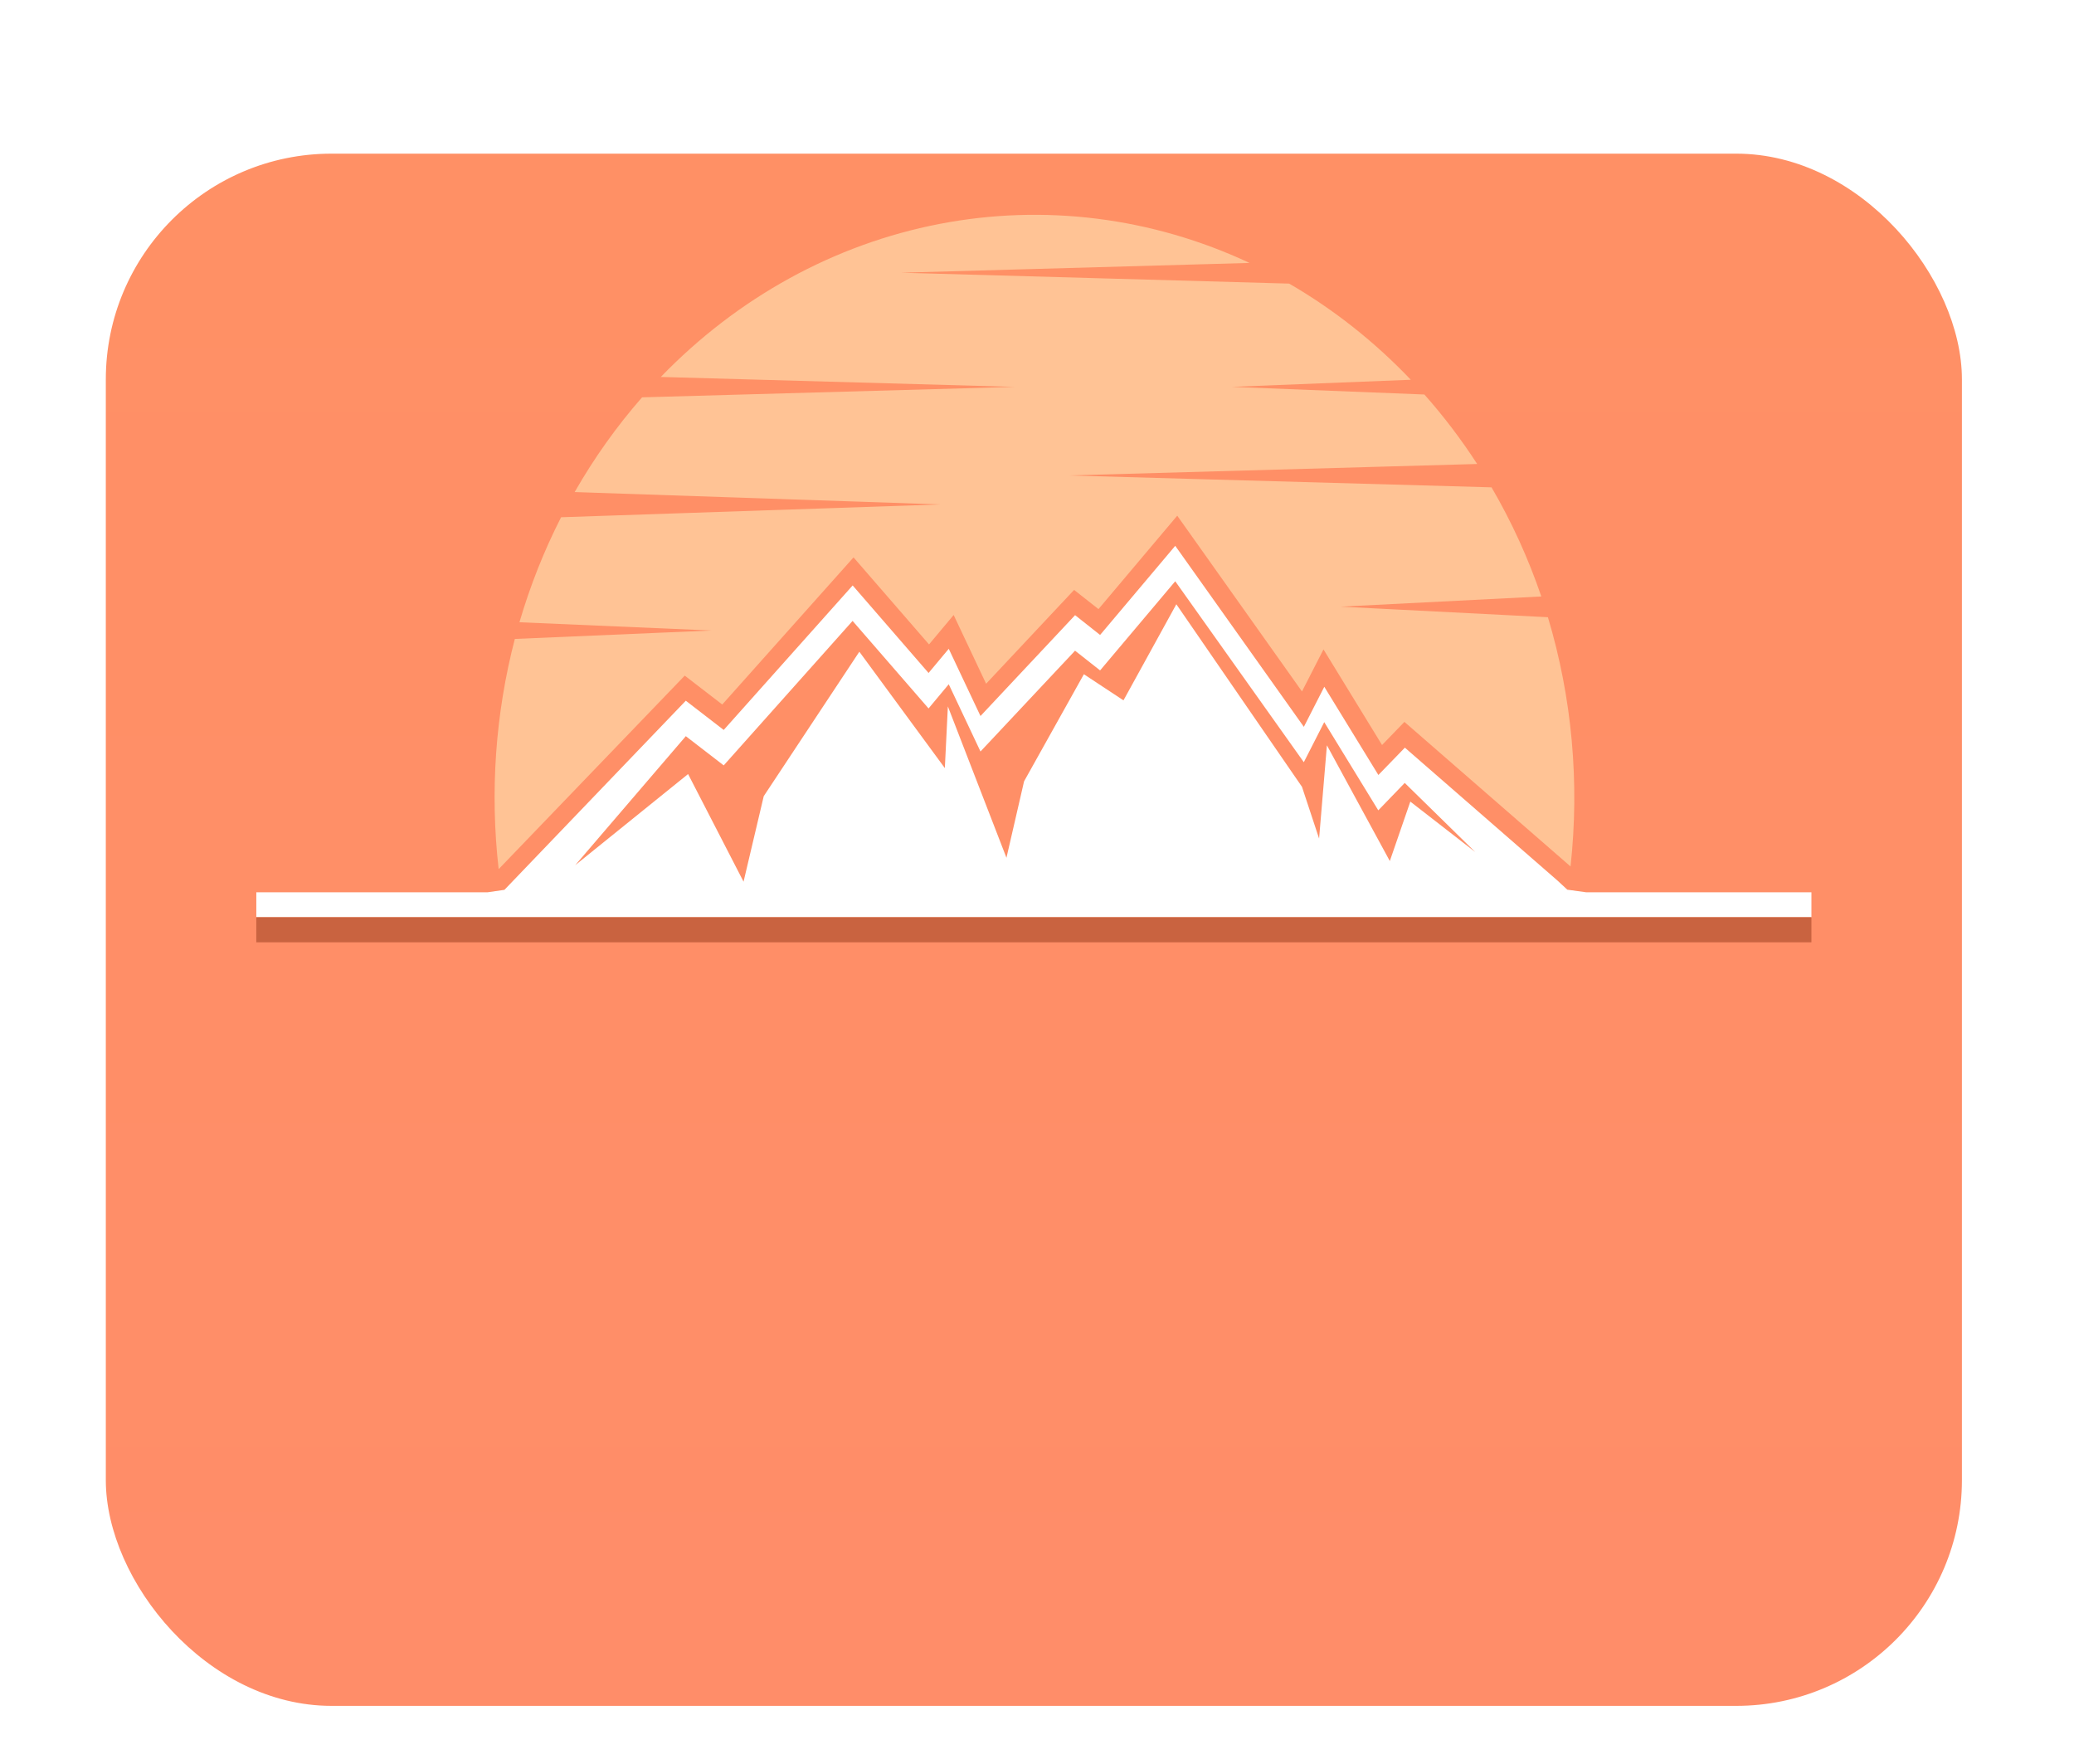 <svg width="147" height="125" viewBox="0 0 147 125" fill="none" xmlns="http://www.w3.org/2000/svg">
<g filter="url(#filter0_dd_545_3888)">
<rect x="7.5" y="1.889" width="131.556" height="110" rx="16" fill="url(#paint0_linear_545_3888)"/>
</g>
<g clip-path="url(#clip0_545_3888)">
<path d="M95.025 42.992L109.245 42.27C108.323 39.566 107.141 36.973 105.716 34.536L75.729 33.694L104.698 32.881C103.569 31.139 102.319 29.493 100.957 27.957L87.305 27.416L99.994 26.912C97.428 24.218 94.526 21.924 91.371 20.098L63.867 19.326L88.564 18.633C81.645 15.395 73.994 14.435 66.57 15.873C59.147 17.31 52.282 21.081 46.837 26.713L71.919 27.417L45.508 28.158C43.707 30.214 42.106 32.463 40.73 34.871L66.659 35.747L39.768 36.656C38.56 39.026 37.572 41.518 36.817 44.097L50.434 44.682L36.49 45.28C35.11 50.582 34.721 56.127 35.344 61.593L48.534 47.879L51.192 49.926L60.497 39.5L65.847 45.668L67.593 43.583L69.893 48.453L76.13 41.805L77.858 43.165L83.44 36.545L92.281 49.001L93.806 46.022L97.957 52.797L99.542 51.158L111.265 61.359L111.316 61.404C111.969 55.46 111.422 49.434 109.712 43.74L95.025 42.992Z" fill="#FFC395"/>
<path d="M128.389 63.235H112.438L111.087 63.049L110.412 62.422L99.574 52.984L97.696 54.921L93.863 48.67L92.414 51.509L83.298 38.68L77.972 44.997L76.199 43.594L69.495 50.742L67.245 45.978L65.814 47.691L60.435 41.488L51.295 51.729L48.608 49.657L35.753 63.06L34.547 63.235H18.167V65H128.389V63.235ZM48.609 52.17L51.295 54.241L60.429 44.002L65.814 50.205L67.245 48.49L69.495 53.256L76.197 46.112L77.972 47.51L83.298 41.192L92.411 54.015L93.859 51.175L97.689 57.426L99.564 55.484L104.561 60.38L99.96 56.807L98.507 61.019L94.048 52.818L93.494 59.427L92.282 55.761L83.376 42.822L79.629 49.632L76.823 47.781L72.584 55.369L71.335 60.788L67.183 50.061L66.968 54.432L60.908 46.185L54.132 56.422L52.701 62.482L48.77 54.855L40.771 61.312L48.609 52.17Z" fill="white"/>
</g>
<rect x="18.167" y="65" width="110.222" height="1.778" fill="#C96340"/>
<defs>
<filter id="filter0_dd_545_3888" x="0.5" y="0.889" width="145.556" height="124" filterUnits="userSpaceOnUse" color-interpolation-filters="sRGB">
<feFlood flood-opacity="0" result="BackgroundImageFix"/>
<feColorMatrix in="SourceAlpha" type="matrix" values="0 0 0 0 0 0 0 0 0 0 0 0 0 0 0 0 0 0 127 0" result="hardAlpha"/>
<feMorphology radius="1" operator="dilate" in="SourceAlpha" result="effect1_dropShadow_545_3888"/>
<feOffset dy="6"/>
<feGaussianBlur stdDeviation="3"/>
<feComposite in2="hardAlpha" operator="out"/>
<feColorMatrix type="matrix" values="0 0 0 0 0.263 0 0 0 0 0.188 0 0 0 0 0.455 0 0 0 0.51 0"/>
<feBlend mode="normal" in2="BackgroundImageFix" result="effect1_dropShadow_545_3888"/>
<feColorMatrix in="SourceAlpha" type="matrix" values="0 0 0 0 0 0 0 0 0 0 0 0 0 0 0 0 0 0 127 0" result="hardAlpha"/>
<feOffset dy="3"/>
<feComposite in2="hardAlpha" operator="out"/>
<feColorMatrix type="matrix" values="0 0 0 0 0.533 0 0 0 0 0.282 0 0 0 0 0.196 0 0 0 1 0"/>
<feBlend mode="normal" in2="effect1_dropShadow_545_3888" result="effect2_dropShadow_545_3888"/>
<feBlend mode="normal" in="SourceGraphic" in2="effect2_dropShadow_545_3888" result="shape"/>
</filter>
<linearGradient id="paint0_linear_545_3888" x1="73.278" y1="1.889" x2="73.278" y2="111.889" gradientUnits="userSpaceOnUse">
<stop stop-color="#FF9065"/>
<stop offset="1" stop-color="#FF8D69"/>
</linearGradient>
<clipPath id="clip0_545_3888">
<rect width="110.222" height="49.778" fill="white" transform="translate(18.167 15.222)"/>
</clipPath>
</defs>
</svg>
